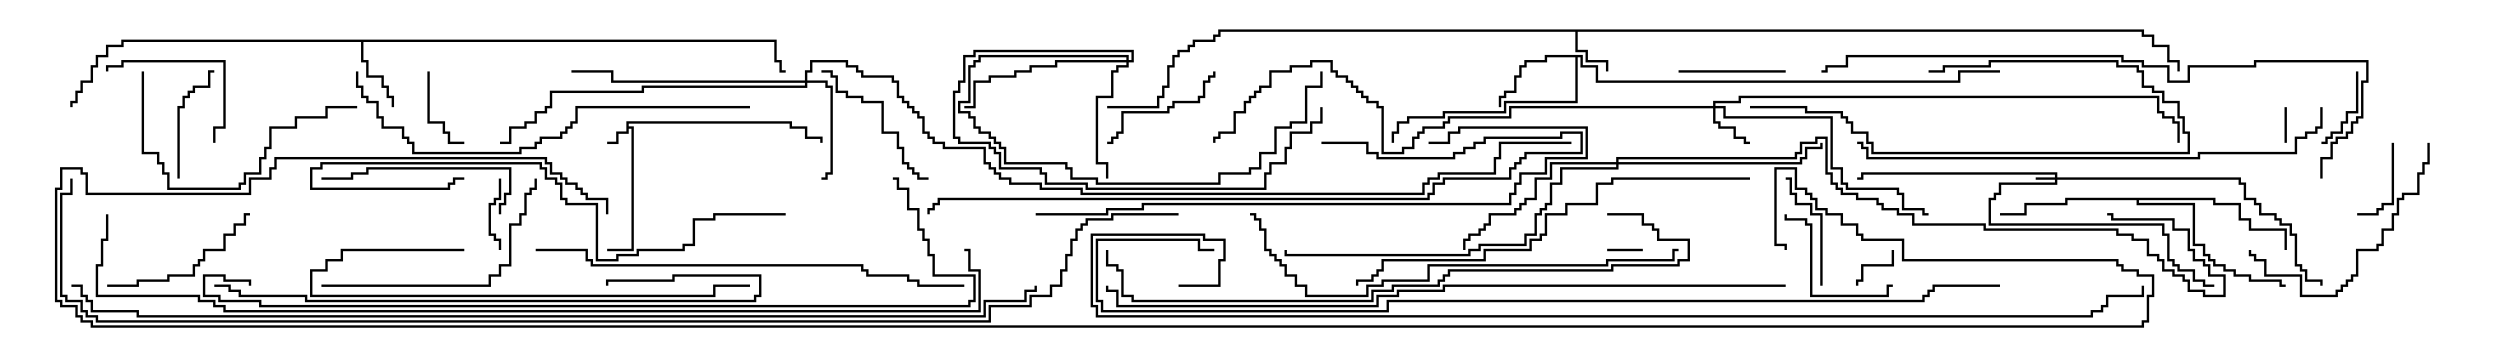 <svg version="1.1" width="105" height="15" xmlns="http://www.w3.org/2000/svg"><path d="M26.307,5.093L33.264,5.093L33.264,5.307L33.907,5.307L33.907,5.736L34.55,5.736L34.55,6L34.45,6L34.45,5.836L33.807,5.836L33.807,5.407L33.164,5.407L33.164,5.193L26.407,5.193L26.407,5.307L26.621,5.307L26.621,10.55L25.5,10.55L25.5,10.45L26.521,10.45L26.521,5.407L26.407,5.407L26.407,5.621L25.979,5.621L25.979,6.05L25.5,6.05L25.5,5.95L25.879,5.95L25.879,5.521L26.307,5.521z" stroke="none"/><path d="M90.05,1.236L90.05,1.45L90.479,1.45L90.479,1.879L91.121,1.879L91.121,2.521L91.55,2.521L91.55,3L91.45,3L91.45,2.621L91.021,2.621L91.021,1.979L90.379,1.979L90.379,1.55L89.95,1.55L89.95,1.336L66.264,1.336L66.264,2.093L66.693,2.093L66.693,2.521L67.55,2.521L67.55,3L67.45,3L67.45,2.621L66.593,2.621L66.593,2.193L66.164,2.193L66.164,1.336L51.264,1.336L51.264,1.55L51.05,1.55L51.05,1.764L50.193,1.764L50.193,1.979L49.979,1.979L49.979,2.193L49.55,2.193L49.55,2.407L49.336,2.407L49.336,2.836L49.121,2.836L49.121,3.693L48.907,3.693L48.907,4.121L48.693,4.121L48.693,4.55L46.5,4.55L46.5,4.45L48.593,4.45L48.593,4.021L48.807,4.021L48.807,3.593L49.021,3.593L49.021,2.736L49.236,2.736L49.236,2.307L49.45,2.307L49.45,2.093L49.879,2.093L49.879,1.879L50.093,1.879L50.093,1.664L50.95,1.664L50.95,1.45L51.164,1.45L51.164,1.236z" stroke="none"/><path d="M32.621,1.664L32.621,2.521L32.836,2.521L32.836,2.95L33,2.95L33,3.05L32.736,3.05L32.736,2.621L32.521,2.621L32.521,1.764L15.264,1.764L15.264,2.521L15.479,2.521L15.479,3.164L16.121,3.164L16.121,3.593L16.336,3.593L16.336,4.021L16.55,4.021L16.55,4.5L16.45,4.5L16.45,4.121L16.236,4.121L16.236,3.693L16.021,3.693L16.021,3.264L15.379,3.264L15.379,2.621L15.164,2.621L15.164,1.764L5.193,1.764L5.193,1.979L4.55,1.979L4.55,2.407L4.121,2.407L4.121,2.836L3.907,2.836L3.907,3.479L3.479,3.479L3.479,3.907L3.264,3.907L3.264,4.336L3.05,4.336L3.05,4.5L2.95,4.5L2.95,4.236L3.164,4.236L3.164,3.807L3.379,3.807L3.379,3.379L3.807,3.379L3.807,2.736L4.021,2.736L4.021,2.307L4.45,2.307L4.45,1.879L5.093,1.879L5.093,1.664z" stroke="none"/><path d="M66.479,2.307L66.479,2.736L67.121,2.736L67.121,3.379L82.236,3.379L82.236,2.95L84,2.95L84,3.05L82.336,3.05L82.336,3.479L67.021,3.479L67.021,2.836L66.379,2.836L66.379,2.407L66.264,2.407L66.264,4.336L63.264,4.336L63.264,4.764L60.693,4.764L60.693,4.979L59.193,4.979L59.193,5.193L58.764,5.193L58.764,5.621L58.55,5.621L58.55,6L58.45,6L58.45,5.521L58.664,5.521L58.664,5.093L59.093,5.093L59.093,4.879L60.593,4.879L60.593,4.664L63.164,4.664L63.164,4.236L66.164,4.236L66.164,2.407L64.979,2.407L64.979,2.621L64.121,2.621L64.121,2.836L63.907,2.836L63.907,3.264L63.693,3.264L63.693,3.907L63.264,3.907L63.264,4.121L63.05,4.121L63.05,4.5L62.95,4.5L62.95,4.021L63.164,4.021L63.164,3.807L63.593,3.807L63.593,3.164L63.807,3.164L63.807,2.736L64.021,2.736L64.021,2.521L64.879,2.521L64.879,2.307z" stroke="none"/><path d="M93.05,8.307L93.05,8.521L94.121,8.521L94.121,9.164L94.55,9.164L94.55,9.593L96.05,9.593L96.05,10.5L95.95,10.5L95.95,9.693L94.45,9.693L94.45,9.264L94.021,9.264L94.021,8.621L92.95,8.621L92.95,8.407L89.836,8.407L89.836,8.521L92.193,8.521L92.193,10.236L92.621,10.236L92.621,10.664L92.836,10.664L92.836,10.879L93.05,10.879L93.05,11.093L93.479,11.093L93.479,11.307L93.907,11.307L93.907,11.521L94.55,11.521L94.55,11.736L95.836,11.736L95.836,11.95L96,11.95L96,12.05L95.736,12.05L95.736,11.836L94.45,11.836L94.45,11.621L93.807,11.621L93.807,11.407L93.379,11.407L93.379,11.193L92.95,11.193L92.95,10.979L92.736,10.979L92.736,10.764L92.521,10.764L92.521,10.336L92.093,10.336L92.093,8.621L89.736,8.621L89.736,8.407L86.836,8.407L86.836,8.621L85.121,8.621L85.121,9.05L84,9.05L84,8.95L85.021,8.95L85.021,8.521L86.736,8.521L86.736,8.307z" stroke="none"/><path d="M86.307,7.45L86.307,7.336L78.264,7.336L78.264,7.55L78,7.55L78,7.45L78.164,7.45L78.164,7.236L86.407,7.236L86.407,7.45L94.121,7.45L94.121,7.664L94.336,7.664L94.336,8.307L94.764,8.307L94.764,8.521L94.979,8.521L94.979,8.95L95.621,8.95L95.621,9.164L95.836,9.164L95.836,9.379L96.264,9.379L96.264,9.807L96.479,9.807L96.479,11.093L96.693,11.093L96.693,11.307L96.907,11.307L96.907,11.736L97.55,11.736L97.55,12L97.45,12L97.45,11.836L96.807,11.836L96.807,11.407L96.593,11.407L96.593,11.193L96.379,11.193L96.379,9.907L96.164,9.907L96.164,9.479L95.736,9.479L95.736,9.264L95.521,9.264L95.521,9.05L94.879,9.05L94.879,8.621L94.664,8.621L94.664,8.407L94.236,8.407L94.236,7.764L94.021,7.764L94.021,7.55L86.407,7.55L86.407,7.764L84.05,7.764L84.05,8.193L83.836,8.193L83.836,8.407L83.621,8.407L83.621,9.379L90.907,9.379L90.907,9.807L91.121,9.807L91.121,10.879L91.336,10.879L91.336,11.093L91.55,11.093L91.55,11.307L92.193,11.307L92.193,11.736L92.621,11.736L92.621,11.95L93,11.95L93,12.05L92.521,12.05L92.521,11.836L92.093,11.836L92.093,11.407L91.45,11.407L91.45,11.193L91.236,11.193L91.236,10.979L91.021,10.979L91.021,9.907L90.807,9.907L90.807,9.479L83.521,9.479L83.521,8.307L83.736,8.307L83.736,8.093L83.95,8.093L83.95,7.664L86.307,7.664L86.307,7.55L85.5,7.55L85.5,7.45z" stroke="none"/><path d="M71.95,4.45L71.95,4.236L73.021,4.236L73.021,4.021L90.693,4.021L90.693,4.664L90.907,4.664L90.907,4.879L91.336,4.879L91.336,5.093L91.55,5.093L91.55,6L91.45,6L91.45,5.193L91.236,5.193L91.236,4.979L90.807,4.979L90.807,4.764L90.593,4.764L90.593,4.121L73.121,4.121L73.121,4.336L72.05,4.336L72.05,4.45L72.479,4.45L72.479,4.879L76.979,4.879L76.979,7.021L77.407,7.021L77.407,7.664L77.621,7.664L77.621,7.879L79.764,7.879L79.764,8.093L79.979,8.093L79.979,8.736L80.836,8.736L80.836,8.95L81,8.95L81,9.05L80.736,9.05L80.736,8.836L79.879,8.836L79.879,8.193L79.664,8.193L79.664,7.979L77.521,7.979L77.521,7.764L77.307,7.764L77.307,7.121L76.879,7.121L76.879,4.979L72.379,4.979L72.379,4.55L72.05,4.55L72.05,5.093L72.264,5.093L72.264,5.307L72.907,5.307L72.907,5.736L73.336,5.736L73.336,5.95L73.5,5.95L73.5,6.05L73.236,6.05L73.236,5.836L72.807,5.836L72.807,5.407L72.164,5.407L72.164,5.193L71.95,5.193L71.95,4.55L63.479,4.55L63.479,4.979L60.907,4.979L60.907,5.193L60.693,5.193L60.693,5.407L59.836,5.407L59.836,5.621L59.621,5.621L59.621,5.836L59.407,5.836L59.407,6.264L58.979,6.264L58.979,6.479L58.021,6.479L58.021,4.55L57.807,4.55L57.807,4.336L57.379,4.336L57.379,4.121L57.164,4.121L57.164,3.907L56.95,3.907L56.95,3.693L56.736,3.693L56.736,3.479L56.521,3.479L56.521,3.264L56.093,3.264L56.093,3.05L55.879,3.05L55.879,2.621L55.121,2.621L55.121,2.836L54.264,2.836L54.264,3.05L53.407,3.05L53.407,3.693L52.979,3.693L52.979,3.907L52.764,3.907L52.764,4.121L52.55,4.121L52.55,4.336L52.336,4.336L52.336,4.764L51.907,4.764L51.907,5.621L51.264,5.621L51.264,5.836L51.05,5.836L51.05,6L50.95,6L50.95,5.736L51.164,5.736L51.164,5.521L51.807,5.521L51.807,4.664L52.236,4.664L52.236,4.236L52.45,4.236L52.45,4.021L52.664,4.021L52.664,3.807L52.879,3.807L52.879,3.593L53.307,3.593L53.307,2.95L54.164,2.95L54.164,2.736L55.021,2.736L55.021,2.521L55.979,2.521L55.979,2.95L56.193,2.95L56.193,3.164L56.621,3.164L56.621,3.379L56.836,3.379L56.836,3.593L57.05,3.593L57.05,3.807L57.264,3.807L57.264,4.021L57.479,4.021L57.479,4.236L57.907,4.236L57.907,4.45L58.121,4.45L58.121,6.379L58.879,6.379L58.879,6.164L59.307,6.164L59.307,5.736L59.521,5.736L59.521,5.521L59.736,5.521L59.736,5.307L60.593,5.307L60.593,5.093L60.807,5.093L60.807,4.879L63.379,4.879L63.379,4.45z" stroke="none"/><path d="M33.807,3.379L33.807,2.95L34.021,2.95L34.021,2.521L35.621,2.521L35.621,2.736L36.05,2.736L36.05,2.95L36.264,2.95L36.264,3.164L37.55,3.164L37.55,3.379L37.764,3.379L37.764,4.021L37.979,4.021L37.979,4.236L38.193,4.236L38.193,4.45L38.407,4.45L38.407,4.664L38.621,4.664L38.621,4.879L38.836,4.879L38.836,5.521L39.05,5.521L39.05,5.736L39.264,5.736L39.264,5.95L39.693,5.95L39.693,6.164L41.407,6.164L41.407,6.807L41.621,6.807L41.621,7.021L41.836,7.021L41.836,7.236L42.05,7.236L42.05,7.45L42.479,7.45L42.479,7.664L43.764,7.664L43.764,7.879L45.479,7.879L45.479,8.093L59.736,8.093L59.736,7.664L59.95,7.664L59.95,7.45L60.379,7.45L60.379,7.236L62.736,7.236L62.736,6.593L62.95,6.593L62.95,5.95L66,5.95L66,6.05L63.05,6.05L63.05,6.693L62.836,6.693L62.836,7.336L60.479,7.336L60.479,7.55L60.05,7.55L60.05,7.764L59.836,7.764L59.836,8.193L45.379,8.193L45.379,7.979L43.664,7.979L43.664,7.764L42.379,7.764L42.379,7.55L41.95,7.55L41.95,7.336L41.736,7.336L41.736,7.121L41.521,7.121L41.521,6.907L41.307,6.907L41.307,6.264L39.593,6.264L39.593,6.05L39.164,6.05L39.164,5.836L38.95,5.836L38.95,5.621L38.736,5.621L38.736,4.979L38.521,4.979L38.521,4.764L38.307,4.764L38.307,4.55L38.093,4.55L38.093,4.336L37.879,4.336L37.879,4.121L37.664,4.121L37.664,3.479L37.45,3.479L37.45,3.264L36.164,3.264L36.164,3.05L35.95,3.05L35.95,2.836L35.521,2.836L35.521,2.621L34.121,2.621L34.121,3.05L33.907,3.05L33.907,3.379L34.764,3.379L34.764,3.593L34.979,3.593L34.979,7.336L34.764,7.336L34.764,7.55L34.5,7.55L34.5,7.45L34.664,7.45L34.664,7.236L34.879,7.236L34.879,3.693L34.664,3.693L34.664,3.479L33.907,3.479L33.907,3.693L27.05,3.693L27.05,3.907L23.193,3.907L23.193,4.55L22.979,4.55L22.979,4.764L22.55,4.764L22.55,5.193L22.121,5.193L22.121,5.407L21.479,5.407L21.479,6.05L21,6.05L21,5.95L21.379,5.95L21.379,5.307L22.021,5.307L22.021,5.093L22.45,5.093L22.45,4.664L22.879,4.664L22.879,4.45L23.093,4.45L23.093,3.807L26.95,3.807L26.95,3.593L33.807,3.593L33.807,3.479L25.664,3.479L25.664,3.05L24,3.05L24,2.95L25.764,2.95L25.764,3.379z" stroke="none"/><path d="M47.307,2.521L47.307,2.407L41.193,2.407L41.193,2.621L40.979,2.621L40.979,2.836L40.764,2.836L40.764,4.336L40.336,4.336L40.336,4.664L40.764,4.664L40.764,4.879L40.979,4.879L40.979,5.307L41.193,5.307L41.193,5.521L41.621,5.521L41.621,5.736L41.836,5.736L41.836,5.95L42.05,5.95L42.05,6.164L42.264,6.164L42.264,6.807L44.836,6.807L44.836,7.021L45.05,7.021L45.05,7.45L46.121,7.45L46.121,7.664L51.164,7.664L51.164,7.236L52.45,7.236L52.45,7.021L52.879,7.021L52.879,6.379L53.521,6.379L53.521,5.307L54.164,5.307L54.164,5.093L54.807,5.093L54.807,3.593L55.45,3.593L55.45,3L55.55,3L55.55,3.693L54.907,3.693L54.907,5.193L54.264,5.193L54.264,5.407L53.621,5.407L53.621,6.479L52.979,6.479L52.979,7.121L52.55,7.121L52.55,7.336L51.264,7.336L51.264,7.764L46.021,7.764L46.021,7.55L44.95,7.55L44.95,7.121L44.736,7.121L44.736,6.907L42.164,6.907L42.164,6.264L41.95,6.264L41.95,6.05L41.736,6.05L41.736,5.836L41.521,5.836L41.521,5.621L41.093,5.621L41.093,5.407L40.879,5.407L40.879,4.979L40.664,4.979L40.664,4.764L40.236,4.764L40.236,4.236L40.664,4.236L40.664,2.736L40.879,2.736L40.879,2.521L41.093,2.521L41.093,2.307L47.407,2.307L47.407,2.521L47.521,2.521L47.521,2.193L40.979,2.193L40.979,2.407L40.55,2.407L40.55,3.479L40.336,3.479L40.336,3.907L40.121,3.907L40.121,5.736L40.336,5.736L40.336,5.95L41.621,5.95L41.621,6.164L41.836,6.164L41.836,6.379L42.05,6.379L42.05,7.021L43.764,7.021L43.764,7.236L43.979,7.236L43.979,7.664L45.693,7.664L45.693,7.879L53.093,7.879L53.093,7.236L53.307,7.236L53.307,6.807L53.95,6.807L53.95,6.164L54.164,6.164L54.164,5.521L55.021,5.521L55.021,5.093L55.45,5.093L55.45,4.5L55.55,4.5L55.55,5.193L55.121,5.193L55.121,5.621L54.264,5.621L54.264,6.264L54.05,6.264L54.05,6.907L53.407,6.907L53.407,7.336L53.193,7.336L53.193,7.979L45.593,7.979L45.593,7.764L43.879,7.764L43.879,7.336L43.664,7.336L43.664,7.121L41.95,7.121L41.95,6.479L41.736,6.479L41.736,6.264L41.521,6.264L41.521,6.05L40.236,6.05L40.236,5.836L40.021,5.836L40.021,3.807L40.236,3.807L40.236,3.379L40.45,3.379L40.45,2.307L40.879,2.307L40.879,2.093L47.621,2.093L47.621,2.621L47.407,2.621L47.407,2.836L46.979,2.836L46.979,3.05L46.764,3.05L46.764,4.121L46.121,4.121L46.121,6.807L46.55,6.807L46.55,7.5L46.45,7.5L46.45,6.907L46.021,6.907L46.021,4.021L46.664,4.021L46.664,2.95L46.879,2.95L46.879,2.736L47.307,2.736L47.307,2.621L44.407,2.621L44.407,2.836L43.336,2.836L43.336,3.05L42.693,3.05L42.693,3.264L41.621,3.264L41.621,3.479L40.979,3.479L40.979,4.55L40.5,4.55L40.5,4.45L40.879,4.45L40.879,3.379L41.521,3.379L41.521,3.164L42.593,3.164L42.593,2.95L43.236,2.95L43.236,2.736L44.307,2.736L44.307,2.521z" stroke="none"/><path d="M67.879,6.807L67.879,6.593L75.379,6.593L75.379,6.379L75.593,6.379L75.593,5.95L76.236,5.95L76.236,5.736L76.764,5.736L76.764,7.236L76.979,7.236L76.979,7.664L77.193,7.664L77.193,7.879L77.407,7.879L77.407,8.093L78.05,8.093L78.05,8.307L78.907,8.307L78.907,8.521L79.121,8.521L79.121,8.736L79.764,8.736L79.764,8.95L80.407,8.95L80.407,9.379L83.407,9.379L83.407,9.593L88.979,9.593L88.979,9.807L89.621,9.807L89.621,10.021L90.264,10.021L90.264,10.664L90.693,10.664L90.693,10.879L90.907,10.879L90.907,11.307L91.336,11.307L91.336,11.521L91.764,11.521L91.764,11.736L91.979,11.736L91.979,12.164L92.621,12.164L92.621,12.379L93.379,12.379L93.379,11.621L92.736,11.621L92.736,11.193L92.521,11.193L92.521,10.979L92.093,10.979L92.093,10.55L91.879,10.55L91.879,9.693L91.236,9.693L91.236,9.264L88.664,9.264L88.664,9.05L88.5,9.05L88.5,8.95L88.764,8.95L88.764,9.164L91.336,9.164L91.336,9.593L91.979,9.593L91.979,10.45L92.193,10.45L92.193,10.879L92.621,10.879L92.621,11.093L92.836,11.093L92.836,11.521L93.479,11.521L93.479,12.479L92.521,12.479L92.521,12.264L91.879,12.264L91.879,11.836L91.664,11.836L91.664,11.621L91.236,11.621L91.236,11.407L90.807,11.407L90.807,10.979L90.593,10.979L90.593,10.764L90.164,10.764L90.164,10.121L89.521,10.121L89.521,9.907L88.879,9.907L88.879,9.693L83.307,9.693L83.307,9.479L80.307,9.479L80.307,9.05L79.664,9.05L79.664,8.836L79.021,8.836L79.021,8.621L78.807,8.621L78.807,8.407L77.95,8.407L77.95,8.193L77.307,8.193L77.307,7.979L77.093,7.979L77.093,7.764L76.879,7.764L76.879,7.336L76.664,7.336L76.664,5.836L76.336,5.836L76.336,6.05L75.693,6.05L75.693,6.479L75.479,6.479L75.479,6.693L67.979,6.693L67.979,6.807L75.593,6.807L75.593,6.593L75.807,6.593L75.807,6.164L76.45,6.164L76.45,6L76.55,6L76.55,6.264L75.907,6.264L75.907,6.693L75.693,6.693L75.693,6.907L67.979,6.907L67.979,7.121L65.621,7.121L65.621,7.764L65.193,7.764L65.193,8.621L64.979,8.621L64.979,8.836L64.764,8.836L64.764,9.05L64.55,9.05L64.55,9.907L64.121,9.907L64.121,10.336L62.193,10.336L62.193,10.55L61.764,10.55L61.764,10.764L53.95,10.764L53.95,10.5L54.05,10.5L54.05,10.664L61.664,10.664L61.664,10.45L62.093,10.45L62.093,10.236L64.021,10.236L64.021,9.807L64.45,9.807L64.45,8.95L64.664,8.95L64.664,8.736L64.879,8.736L64.879,8.521L65.093,8.521L65.093,7.664L65.521,7.664L65.521,7.021L67.879,7.021L67.879,6.907L65.193,6.907L65.193,7.55L64.55,7.55L64.55,8.407L64.121,8.407L64.121,8.621L63.907,8.621L63.907,8.836L63.693,8.836L63.693,9.05L62.621,9.05L62.621,9.479L62.407,9.479L62.407,9.693L62.193,9.693L62.193,9.907L61.764,9.907L61.764,10.121L61.55,10.121L61.55,10.5L61.45,10.5L61.45,10.021L61.664,10.021L61.664,9.807L62.093,9.807L62.093,9.593L62.307,9.593L62.307,9.379L62.521,9.379L62.521,8.95L63.593,8.95L63.593,8.736L63.807,8.736L63.807,8.521L64.021,8.521L64.021,8.307L64.45,8.307L64.45,7.45L65.093,7.45L65.093,6.807z" stroke="none"/><path d="M96.05,6L95.95,6L95.95,4.5L96.05,4.5z" stroke="none"/><path d="M67.5,10.55L67.5,10.45L69,10.45L69,10.55z" stroke="none"/><path d="M79.45,10.5L79.55,10.5L79.55,11.193L78.264,11.193L78.264,11.836L78.05,11.836L78.05,12L77.95,12L77.95,11.736L78.164,11.736L78.164,11.093L79.45,11.093z" stroke="none"/><path d="M20.95,7.5L21.05,7.5L21.05,8.407L20.836,8.407L20.836,8.621L20.621,8.621L20.621,9.807L20.836,9.807L20.836,10.021L21.05,10.021L21.05,10.5L20.95,10.5L20.95,10.121L20.736,10.121L20.736,9.907L20.521,9.907L20.521,8.521L20.736,8.521L20.736,8.307L20.95,8.307z" stroke="none"/><path d="M17.95,3L18.05,3L18.05,5.093L18.693,5.093L18.693,5.521L18.907,5.521L18.907,5.95L19.5,5.95L19.5,6.05L18.807,6.05L18.807,5.621L18.593,5.621L18.593,5.193L17.95,5.193z" stroke="none"/><path d="M100.45,6L100.55,6L100.55,8.621L100.121,8.621L100.121,8.836L99.907,8.836L99.907,9.05L99,9.05L99,8.95L99.807,8.95L99.807,8.736L100.021,8.736L100.021,8.521L100.45,8.521z" stroke="none"/><path d="M98.95,3L99.05,3L99.05,4.764L98.621,4.764L98.621,5.193L98.407,5.193L98.407,5.621L97.979,5.621L97.979,5.836L97.764,5.836L97.764,6.05L97.5,6.05L97.5,5.95L97.664,5.95L97.664,5.736L97.879,5.736L97.879,5.521L98.307,5.521L98.307,5.093L98.521,5.093L98.521,4.664L98.95,4.664z" stroke="none"/><path d="M75,2.95L75,3.05L70.5,3.05L70.5,2.95z" stroke="none"/><path d="M7.55,7.5L7.45,7.5L7.45,4.45L7.664,4.45L7.664,4.021L7.879,4.021L7.879,3.807L8.093,3.807L8.093,3.593L8.736,3.593L8.736,2.95L9,2.95L9,3.05L8.836,3.05L8.836,3.693L8.193,3.693L8.193,3.907L7.979,3.907L7.979,4.121L7.764,4.121L7.764,4.55L7.55,4.55z" stroke="none"/><path d="M76.55,12L76.45,12L76.45,9.05L76.021,9.05L76.021,8.621L75.379,8.621L75.379,8.193L75.164,8.193L75.164,7.55L75,7.55L75,7.45L75.264,7.45L75.264,8.093L75.479,8.093L75.479,8.521L76.121,8.521L76.121,8.95L76.55,8.95z" stroke="none"/><path d="M50.95,3L51.05,3L51.05,3.264L50.836,3.264L50.836,3.479L50.621,3.479L50.621,4.121L50.407,4.121L50.407,4.336L49.336,4.336L49.336,4.55L49.121,4.55L49.121,4.764L47.193,4.764L47.193,5.621L46.979,5.621L46.979,5.836L46.764,5.836L46.764,6.05L46.5,6.05L46.5,5.95L46.664,5.95L46.664,5.736L46.879,5.736L46.879,5.521L47.093,5.521L47.093,4.664L49.021,4.664L49.021,4.45L49.236,4.45L49.236,4.236L50.307,4.236L50.307,4.021L50.521,4.021L50.521,3.379L50.736,3.379L50.736,3.164L50.95,3.164z" stroke="none"/><path d="M4.55,3L4.45,3L4.45,2.736L5.093,2.736L5.093,2.521L9.479,2.521L9.479,5.407L9.05,5.407L9.05,6L8.95,6L8.95,5.307L9.379,5.307L9.379,2.621L5.193,2.621L5.193,2.836L4.55,2.836z" stroke="none"/><path d="M79.5,11.95L79.5,12.05L79.336,12.05L79.336,12.479L76.021,12.479L76.021,9.479L75.807,9.479L75.807,9.264L74.95,9.264L74.95,9L75.05,9L75.05,9.164L75.907,9.164L75.907,9.379L76.121,9.379L76.121,12.379L79.236,12.379L79.236,11.95z" stroke="none"/><path d="M34.5,3.05L34.5,2.95L34.979,2.95L34.979,3.164L35.193,3.164L35.193,3.807L35.621,3.807L35.621,4.021L36.264,4.021L36.264,4.236L37.121,4.236L37.121,5.521L37.764,5.521L37.764,6.164L37.979,6.164L37.979,6.807L38.193,6.807L38.193,7.021L38.407,7.021L38.407,7.236L38.621,7.236L38.621,7.45L39,7.45L39,7.55L38.521,7.55L38.521,7.336L38.307,7.336L38.307,7.121L38.093,7.121L38.093,6.907L37.879,6.907L37.879,6.264L37.664,6.264L37.664,5.621L37.021,5.621L37.021,4.336L36.164,4.336L36.164,4.121L35.521,4.121L35.521,3.907L35.093,3.907L35.093,3.264L34.879,3.264L34.879,3.05z" stroke="none"/><path d="M4.5,12.05L4.5,11.95L5.736,11.95L5.736,11.736L7.021,11.736L7.021,11.521L8.093,11.521L8.093,11.093L8.307,11.093L8.307,10.879L8.521,10.879L8.521,10.45L9.379,10.45L9.379,9.807L9.807,9.807L9.807,9.379L10.236,9.379L10.236,8.95L10.5,8.95L10.5,9.05L10.336,9.05L10.336,9.479L9.907,9.479L9.907,9.907L9.479,9.907L9.479,10.55L8.621,10.55L8.621,10.979L8.407,10.979L8.407,11.193L8.193,11.193L8.193,11.621L7.121,11.621L7.121,11.836L5.836,11.836L5.836,12.05z" stroke="none"/><path d="M81,3.05L81,2.95L81.593,2.95L81.593,2.736L83.521,2.736L83.521,2.521L88.979,2.521L88.979,2.736L89.836,2.736L89.836,2.95L90.05,2.95L90.05,3.593L90.479,3.593L90.479,3.807L90.907,3.807L90.907,4.236L91.55,4.236L91.55,4.879L91.764,4.879L91.764,5.521L91.979,5.521L91.979,6.479L78.593,6.479L78.593,6.05L78.379,6.05L78.379,5.621L77.736,5.621L77.736,5.193L77.521,5.193L77.521,4.979L77.307,4.979L77.307,4.764L75.807,4.764L75.807,4.55L73.5,4.55L73.5,4.45L75.907,4.45L75.907,4.664L77.407,4.664L77.407,4.879L77.621,4.879L77.621,5.093L77.836,5.093L77.836,5.521L78.479,5.521L78.479,5.95L78.693,5.95L78.693,6.379L91.879,6.379L91.879,5.621L91.664,5.621L91.664,4.979L91.45,4.979L91.45,4.336L90.807,4.336L90.807,3.907L90.379,3.907L90.379,3.693L89.95,3.693L89.95,3.05L89.736,3.05L89.736,2.836L88.879,2.836L88.879,2.621L83.621,2.621L83.621,2.836L81.693,2.836L81.693,3.05z" stroke="none"/><path d="M21.05,9L20.95,9L20.95,8.521L21.164,8.521L21.164,8.093L21.379,8.093L21.379,7.121L15.479,7.121L15.479,7.336L14.836,7.336L14.836,7.55L13.5,7.55L13.5,7.45L14.736,7.45L14.736,7.236L15.379,7.236L15.379,7.021L21.479,7.021L21.479,8.193L21.264,8.193L21.264,8.621L21.05,8.621z" stroke="none"/><path d="M101.95,6L102.05,6L102.05,6.907L101.836,6.907L101.836,7.336L101.621,7.336L101.621,8.193L100.979,8.193L100.979,8.407L100.764,8.407L100.764,9.05L100.55,9.05L100.55,9.693L100.121,9.693L100.121,10.336L99.907,10.336L99.907,10.55L99.05,10.55L99.05,11.621L98.836,11.621L98.836,11.836L98.621,11.836L98.621,12.05L98.407,12.05L98.407,12.264L98.193,12.264L98.193,12.479L96.593,12.479L96.593,11.621L95.093,11.621L95.093,10.979L94.664,10.979L94.664,10.764L94.45,10.764L94.45,10.5L94.55,10.5L94.55,10.664L94.764,10.664L94.764,10.879L95.193,10.879L95.193,11.521L96.693,11.521L96.693,12.379L98.093,12.379L98.093,12.164L98.307,12.164L98.307,11.95L98.521,11.95L98.521,11.736L98.736,11.736L98.736,11.521L98.95,11.521L98.95,10.45L99.807,10.45L99.807,10.236L100.021,10.236L100.021,9.593L100.45,9.593L100.45,8.95L100.664,8.95L100.664,8.307L100.879,8.307L100.879,8.093L101.521,8.093L101.521,7.236L101.736,7.236L101.736,6.807L101.95,6.807z" stroke="none"/><path d="M5.95,3L6.05,3L6.05,6.379L6.693,6.379L6.693,6.807L6.907,6.807L6.907,7.236L7.121,7.236L7.121,7.879L10.021,7.879L10.021,7.664L10.236,7.664L10.236,7.236L10.879,7.236L10.879,6.593L11.093,6.593L11.093,6.164L11.307,6.164L11.307,5.307L12.379,5.307L12.379,4.879L13.664,4.879L13.664,4.45L15,4.45L15,4.55L13.764,4.55L13.764,4.979L12.479,4.979L12.479,5.407L11.407,5.407L11.407,6.264L11.193,6.264L11.193,6.693L10.979,6.693L10.979,7.336L10.336,7.336L10.336,7.764L10.121,7.764L10.121,7.979L7.021,7.979L7.021,7.336L6.807,7.336L6.807,6.907L6.593,6.907L6.593,6.479L5.95,6.479z" stroke="none"/><path d="M13.5,12.05L13.5,11.95L20.521,11.95L20.521,11.521L20.95,11.521L20.95,11.093L21.379,11.093L21.379,9.379L21.807,9.379L21.807,8.95L22.021,8.95L22.021,8.093L22.236,8.093L22.236,7.879L22.45,7.879L22.45,7.5L22.55,7.5L22.55,7.979L22.336,7.979L22.336,8.193L22.121,8.193L22.121,9.05L21.907,9.05L21.907,9.479L21.479,9.479L21.479,11.193L21.05,11.193L21.05,11.621L20.621,11.621L20.621,12.05z" stroke="none"/><path d="M19.5,10.45L19.5,10.55L14.407,10.55L14.407,10.979L13.764,10.979L13.764,11.407L13.121,11.407L13.121,12.379L29.95,12.379L29.95,11.95L31.5,11.95L31.5,12.05L30.05,12.05L30.05,12.479L13.021,12.479L13.021,11.307L13.664,11.307L13.664,10.879L14.307,10.879L14.307,10.45z" stroke="none"/><path d="M33,8.95L33,9.05L30.05,9.05L30.05,9.264L29.193,9.264L29.193,10.336L28.764,10.336L28.764,10.55L26.836,10.55L26.836,10.764L25.979,10.764L25.979,10.979L25.021,10.979L25.021,8.621L23.736,8.621L23.736,8.407L23.521,8.407L23.521,7.764L23.307,7.764L23.307,7.55L22.879,7.55L22.879,7.121L22.664,7.121L22.664,6.907L13.55,6.907L13.55,7.121L13.121,7.121L13.121,7.879L18.807,7.879L18.807,7.664L19.021,7.664L19.021,7.45L19.5,7.45L19.5,7.55L19.121,7.55L19.121,7.764L18.907,7.764L18.907,7.979L13.021,7.979L13.021,7.021L13.45,7.021L13.45,6.807L22.764,6.807L22.764,7.021L22.979,7.021L22.979,7.45L23.407,7.45L23.407,7.664L23.621,7.664L23.621,8.307L23.836,8.307L23.836,8.521L25.121,8.521L25.121,10.879L25.879,10.879L25.879,10.664L26.736,10.664L26.736,10.45L28.664,10.45L28.664,10.236L29.093,10.236L29.093,9.164L29.95,9.164L29.95,8.95z" stroke="none"/><path d="M9,12.05L9,11.95L9.693,11.95L9.693,12.164L10.121,12.164L10.121,12.379L12.907,12.379L12.907,12.593L31.664,12.593L31.664,12.379L31.879,12.379L31.879,11.621L28.336,11.621L28.336,11.836L25.55,11.836L25.55,12L25.45,12L25.45,11.736L28.236,11.736L28.236,11.521L31.979,11.521L31.979,12.479L31.764,12.479L31.764,12.693L12.807,12.693L12.807,12.479L10.021,12.479L10.021,12.264L9.593,12.264L9.593,12.05z" stroke="none"/><path d="M31.5,4.45L31.5,4.55L24.264,4.55L24.264,5.193L24.05,5.193L24.05,5.407L23.836,5.407L23.836,5.621L23.621,5.621L23.621,5.836L22.764,5.836L22.764,6.05L22.55,6.05L22.55,6.264L21.907,6.264L21.907,6.479L17.307,6.479L17.307,6.05L17.093,6.05L17.093,5.836L16.879,5.836L16.879,5.407L16.021,5.407L16.021,4.979L15.807,4.979L15.807,4.336L15.379,4.336L15.379,4.121L15.164,4.121L15.164,3.693L14.95,3.693L14.95,3L15.05,3L15.05,3.593L15.264,3.593L15.264,4.021L15.479,4.021L15.479,4.236L15.907,4.236L15.907,4.879L16.121,4.879L16.121,5.307L16.979,5.307L16.979,5.736L17.193,5.736L17.193,5.95L17.407,5.95L17.407,6.379L21.807,6.379L21.807,6.164L22.45,6.164L22.45,5.95L22.664,5.95L22.664,5.736L23.521,5.736L23.521,5.521L23.736,5.521L23.736,5.307L23.95,5.307L23.95,5.093L24.164,5.093L24.164,4.45z" stroke="none"/><path d="M55.5,6.05L55.5,5.95L57.479,5.95L57.479,6.379L57.907,6.379L57.907,6.593L61.021,6.593L61.021,6.379L61.45,6.379L61.45,6.164L61.879,6.164L61.879,5.95L62.307,5.95L62.307,5.736L65.521,5.736L65.521,5.521L66.479,5.521L66.479,6.479L64.121,6.479L64.121,6.693L63.907,6.693L63.907,6.907L63.693,6.907L63.693,7.121L63.479,7.121L63.479,7.55L60.693,7.55L60.693,7.764L60.264,7.764L60.264,8.193L60.05,8.193L60.05,8.407L39.479,8.407L39.479,8.621L39.264,8.621L39.264,8.836L39.05,8.836L39.05,9L38.95,9L38.95,8.736L39.164,8.736L39.164,8.521L39.379,8.521L39.379,8.307L59.95,8.307L59.95,8.093L60.164,8.093L60.164,7.664L60.593,7.664L60.593,7.45L63.379,7.45L63.379,7.021L63.593,7.021L63.593,6.807L63.807,6.807L63.807,6.593L64.021,6.593L64.021,6.379L66.379,6.379L66.379,5.621L65.621,5.621L65.621,5.836L62.407,5.836L62.407,6.05L61.979,6.05L61.979,6.264L61.55,6.264L61.55,6.479L61.121,6.479L61.121,6.693L57.807,6.693L57.807,6.479L57.379,6.479L57.379,6.05z" stroke="none"/><path d="M43.5,9.05L43.5,8.95L46.45,8.95L46.45,8.736L47.95,8.736L47.95,8.521L63.379,8.521L63.379,8.093L63.593,8.093L63.593,7.664L63.807,7.664L63.807,7.236L64.879,7.236L64.879,6.593L66.593,6.593L66.593,5.407L61.336,5.407L61.336,5.621L60.907,5.621L60.907,6.05L60,6.05L60,5.95L60.807,5.95L60.807,5.521L61.236,5.521L61.236,5.307L66.693,5.307L66.693,6.693L64.979,6.693L64.979,7.336L63.907,7.336L63.907,7.764L63.693,7.764L63.693,8.193L63.479,8.193L63.479,8.621L48.05,8.621L48.05,8.836L46.55,8.836L46.55,9.05z" stroke="none"/><path d="M73.5,7.45L73.5,7.55L67.764,7.55L67.764,7.764L67.121,7.764L67.121,8.621L65.836,8.621L65.836,9.05L64.979,9.05L64.979,9.907L64.764,9.907L64.764,10.121L64.336,10.121L64.336,10.55L62.407,10.55L62.407,10.979L58.121,10.979L58.121,11.407L57.907,11.407L57.907,11.621L57.693,11.621L57.693,11.836L57.05,11.836L57.05,12L56.95,12L56.95,11.736L57.593,11.736L57.593,11.521L57.807,11.521L57.807,11.307L58.021,11.307L58.021,10.879L62.307,10.879L62.307,10.45L64.236,10.45L64.236,10.021L64.664,10.021L64.664,9.807L64.879,9.807L64.879,8.95L65.736,8.95L65.736,8.521L67.021,8.521L67.021,7.664L67.664,7.664L67.664,7.45z" stroke="none"/><path d="M22.5,10.55L22.5,10.45L24.693,10.45L24.693,10.879L24.907,10.879L24.907,11.093L36.264,11.093L36.264,11.307L36.479,11.307L36.479,11.521L38.193,11.521L38.193,11.736L38.621,11.736L38.621,11.95L40.5,11.95L40.5,12.05L38.521,12.05L38.521,11.836L38.093,11.836L38.093,11.621L36.379,11.621L36.379,11.407L36.164,11.407L36.164,11.193L24.807,11.193L24.807,10.979L24.593,10.979L24.593,10.55z" stroke="none"/><path d="M70.5,10.45L70.5,10.55L70.336,10.55L70.336,10.979L67.55,10.979L67.55,11.193L60.05,11.193L60.05,11.836L58.121,11.836L58.121,12.05L57.479,12.05L57.479,12.479L54.807,12.479L54.807,12.05L54.379,12.05L54.379,11.621L53.95,11.621L53.95,11.193L53.736,11.193L53.736,10.979L53.521,10.979L53.521,10.764L53.307,10.764L53.307,10.55L53.093,10.55L53.093,9.693L52.879,9.693L52.879,9.264L52.664,9.264L52.664,9.05L52.5,9.05L52.5,8.95L52.764,8.95L52.764,9.164L52.979,9.164L52.979,9.593L53.193,9.593L53.193,10.45L53.407,10.45L53.407,10.664L53.621,10.664L53.621,10.879L53.836,10.879L53.836,11.093L54.05,11.093L54.05,11.521L54.479,11.521L54.479,11.95L54.907,11.95L54.907,12.379L57.379,12.379L57.379,11.95L58.021,11.95L58.021,11.736L59.95,11.736L59.95,11.093L67.45,11.093L67.45,10.879L70.236,10.879L70.236,10.45z" stroke="none"/><path d="M97.45,4.5L97.55,4.5L97.55,5.407L97.336,5.407L97.336,5.621L96.907,5.621L96.907,5.836L96.479,5.836L96.479,6.479L92.407,6.479L92.407,6.693L78.379,6.693L78.379,6.264L78.164,6.264L78.164,6.05L78,6.05L78,5.95L78.264,5.95L78.264,6.164L78.479,6.164L78.479,6.593L92.307,6.593L92.307,6.379L96.379,6.379L96.379,5.736L96.807,5.736L96.807,5.521L97.236,5.521L97.236,5.307L97.45,5.307z" stroke="none"/><path d="M67.5,9.05L67.5,8.95L69.05,8.95L69.05,9.379L69.479,9.379L69.479,9.593L69.693,9.593L69.693,10.021L70.979,10.021L70.979,10.979L70.55,10.979L70.55,11.193L67.764,11.193L67.764,11.407L60.907,11.407L60.907,11.621L60.693,11.621L60.693,11.836L60.479,11.836L60.479,12.05L58.55,12.05L58.55,12.264L57.693,12.264L57.693,12.693L47.521,12.693L47.521,12.479L47.093,12.479L47.093,11.407L46.879,11.407L46.879,11.193L46.45,11.193L46.45,10.5L46.55,10.5L46.55,11.093L46.979,11.093L46.979,11.307L47.193,11.307L47.193,12.379L47.621,12.379L47.621,12.593L57.593,12.593L57.593,12.164L58.45,12.164L58.45,11.95L60.379,11.95L60.379,11.736L60.593,11.736L60.593,11.521L60.807,11.521L60.807,11.307L67.664,11.307L67.664,11.093L70.45,11.093L70.45,10.879L70.879,10.879L70.879,10.121L69.593,10.121L69.593,9.693L69.379,9.693L69.379,9.479L68.95,9.479L68.95,9.05z" stroke="none"/><path d="M97.55,7.5L97.45,7.5L97.45,6.593L97.879,6.593L97.879,5.95L98.093,5.95L98.093,5.736L98.521,5.736L98.521,5.521L98.736,5.521L98.736,5.093L98.95,5.093L98.95,4.879L99.164,4.879L99.164,3.379L99.379,3.379L99.379,2.621L94.764,2.621L94.764,2.836L91.979,2.836L91.979,3.479L91.021,3.479L91.021,2.836L89.95,2.836L89.95,2.621L89.093,2.621L89.093,2.407L77.621,2.407L77.621,2.836L76.764,2.836L76.764,3.05L76.5,3.05L76.5,2.95L76.664,2.95L76.664,2.736L77.521,2.736L77.521,2.307L89.193,2.307L89.193,2.521L90.05,2.521L90.05,2.736L91.121,2.736L91.121,3.379L91.879,3.379L91.879,2.736L94.664,2.736L94.664,2.521L99.479,2.521L99.479,3.479L99.264,3.479L99.264,4.979L99.05,4.979L99.05,5.193L98.836,5.193L98.836,5.621L98.621,5.621L98.621,5.836L98.193,5.836L98.193,6.05L97.979,6.05L97.979,6.693L97.55,6.693z" stroke="none"/><path d="M10.55,12L10.45,12L10.45,11.836L9.379,11.836L9.379,11.621L8.621,11.621L8.621,12.379L9.264,12.379L9.264,12.593L10.979,12.593L10.979,12.807L40.664,12.807L40.664,12.593L40.879,12.593L40.879,11.621L39.164,11.621L39.164,10.764L38.95,10.764L38.95,10.121L38.736,10.121L38.736,9.693L38.521,9.693L38.521,8.836L38.093,8.836L38.093,7.979L37.664,7.979L37.664,7.55L37.5,7.55L37.5,7.45L37.764,7.45L37.764,7.879L38.193,7.879L38.193,8.736L38.621,8.736L38.621,9.593L38.836,9.593L38.836,10.021L39.05,10.021L39.05,10.664L39.264,10.664L39.264,11.521L40.979,11.521L40.979,12.693L40.764,12.693L40.764,12.907L10.879,12.907L10.879,12.693L9.164,12.693L9.164,12.479L8.521,12.479L8.521,11.521L9.479,11.521L9.479,11.736L10.55,11.736z" stroke="none"/><path d="M75,11.95L75,12.05L60.693,12.05L60.693,12.264L58.764,12.264L58.764,12.479L57.907,12.479L57.907,12.907L46.879,12.907L46.879,12.264L46.45,12.264L46.45,12L46.55,12L46.55,12.164L46.979,12.164L46.979,12.807L57.807,12.807L57.807,12.379L58.664,12.379L58.664,12.164L60.593,12.164L60.593,11.95z" stroke="none"/><path d="M84,11.95L84,12.05L81.264,12.05L81.264,12.264L81.05,12.264L81.05,12.479L80.836,12.479L80.836,12.693L58.336,12.693L58.336,13.121L46.236,13.121L46.236,12.693L46.021,12.693L46.021,10.021L50.407,10.021L50.407,10.45L51,10.45L51,10.55L50.307,10.55L50.307,10.121L46.121,10.121L46.121,12.593L46.336,12.593L46.336,13.021L58.236,13.021L58.236,12.593L80.736,12.593L80.736,12.379L80.95,12.379L80.95,12.164L81.164,12.164L81.164,11.95z" stroke="none"/><path d="M4.45,9L4.55,9L4.55,10.121L4.336,10.121L4.336,11.193L4.121,11.193L4.121,12.379L8.407,12.379L8.407,12.593L9.05,12.593L9.05,12.807L9.479,12.807L9.479,13.021L41.093,13.021L41.093,11.407L40.664,11.407L40.664,10.55L40.5,10.55L40.5,10.45L40.764,10.45L40.764,11.307L41.193,11.307L41.193,13.121L9.379,13.121L9.379,12.907L8.95,12.907L8.95,12.693L8.307,12.693L8.307,12.479L4.021,12.479L4.021,11.093L4.236,11.093L4.236,10.021L4.45,10.021z" stroke="none"/><path d="M49.5,12.05L49.5,11.95L51.164,11.95L51.164,10.879L51.379,10.879L51.379,10.121L50.521,10.121L50.521,9.907L45.907,9.907L45.907,12.807L46.121,12.807L46.121,13.236L87.807,13.236L87.807,13.021L88.236,13.021L88.236,12.807L88.45,12.807L88.45,12.379L89.95,12.379L89.95,12L90.05,12L90.05,12.479L88.55,12.479L88.55,12.907L88.336,12.907L88.336,13.121L87.907,13.121L87.907,13.336L46.021,13.336L46.021,12.907L45.807,12.907L45.807,9.807L50.621,9.807L50.621,10.021L51.479,10.021L51.479,10.979L51.264,10.979L51.264,12.05z" stroke="none"/><path d="M43.45,12L43.55,12L43.55,12.264L43.121,12.264L43.121,12.693L41.407,12.693L41.407,13.336L5.736,13.336L5.736,13.121L3.807,13.121L3.807,12.693L3.593,12.693L3.593,12.479L3.379,12.479L3.379,12.05L3,12.05L3,11.95L3.479,11.95L3.479,12.379L3.693,12.379L3.693,12.593L3.907,12.593L3.907,13.021L5.836,13.021L5.836,13.236L41.307,13.236L41.307,12.593L43.021,12.593L43.021,12.164L43.45,12.164z" stroke="none"/><path d="M49.5,8.95L49.5,9.05L46.764,9.05L46.764,9.264L45.693,9.264L45.693,9.479L45.479,9.479L45.479,9.693L45.264,9.693L45.264,10.121L45.05,10.121L45.05,10.764L44.836,10.764L44.836,11.407L44.621,11.407L44.621,12.05L44.193,12.05L44.193,12.479L43.336,12.479L43.336,12.907L41.621,12.907L41.621,13.55L4.021,13.55L4.021,13.336L3.593,13.336L3.593,13.121L3.379,13.121L3.379,12.693L2.736,12.693L2.736,12.479L2.521,12.479L2.521,8.093L2.95,8.093L2.95,7.5L3.05,7.5L3.05,8.193L2.621,8.193L2.621,12.379L2.836,12.379L2.836,12.593L3.479,12.593L3.479,13.021L3.693,13.021L3.693,13.236L4.121,13.236L4.121,13.45L41.521,13.45L41.521,12.807L43.236,12.807L43.236,12.379L44.093,12.379L44.093,11.95L44.521,11.95L44.521,11.307L44.736,11.307L44.736,10.664L44.95,10.664L44.95,10.021L45.164,10.021L45.164,9.593L45.379,9.593L45.379,9.379L45.593,9.379L45.593,9.164L46.664,9.164L46.664,8.95z" stroke="none"/><path d="M25.55,9L25.45,9L25.45,8.407L24.593,8.407L24.593,8.193L24.379,8.193L24.379,7.979L24.164,7.979L24.164,7.764L23.736,7.764L23.736,7.55L23.521,7.55L23.521,7.336L23.093,7.336L23.093,6.907L22.879,6.907L22.879,6.693L11.621,6.693L11.621,7.121L11.407,7.121L11.407,7.55L10.55,7.55L10.55,8.193L3.593,8.193L3.593,7.336L3.379,7.336L3.379,7.121L2.621,7.121L2.621,7.979L2.407,7.979L2.407,12.593L2.621,12.593L2.621,12.807L3.264,12.807L3.264,13.236L3.479,13.236L3.479,13.45L3.907,13.45L3.907,13.664L89.95,13.664L89.95,13.45L90.164,13.45L90.164,12.379L90.379,12.379L90.379,11.621L89.736,11.621L89.736,11.407L89.093,11.407L89.093,11.193L88.879,11.193L88.879,10.979L79.879,10.979L79.879,10.121L78.164,10.121L78.164,9.907L77.95,9.907L77.95,9.479L77.307,9.479L77.307,9.05L76.664,9.05L76.664,8.836L76.236,8.836L76.236,8.407L76.021,8.407L76.021,8.193L75.807,8.193L75.807,7.979L75.379,7.979L75.379,7.121L74.621,7.121L74.621,10.236L75.05,10.236L75.05,10.5L74.95,10.5L74.95,10.336L74.521,10.336L74.521,7.021L75.479,7.021L75.479,7.879L75.907,7.879L75.907,8.093L76.121,8.093L76.121,8.307L76.336,8.307L76.336,8.736L76.764,8.736L76.764,8.95L77.407,8.95L77.407,9.379L78.05,9.379L78.05,9.807L78.264,9.807L78.264,10.021L79.979,10.021L79.979,10.879L88.979,10.879L88.979,11.093L89.193,11.093L89.193,11.307L89.836,11.307L89.836,11.521L90.479,11.521L90.479,12.479L90.264,12.479L90.264,13.55L90.05,13.55L90.05,13.764L3.807,13.764L3.807,13.55L3.379,13.55L3.379,13.336L3.164,13.336L3.164,12.907L2.521,12.907L2.521,12.693L2.307,12.693L2.307,7.879L2.521,7.879L2.521,7.021L3.479,7.021L3.479,7.236L3.693,7.236L3.693,8.093L10.45,8.093L10.45,7.45L11.307,7.45L11.307,7.021L11.521,7.021L11.521,6.593L22.979,6.593L22.979,6.807L23.193,6.807L23.193,7.236L23.621,7.236L23.621,7.45L23.836,7.45L23.836,7.664L24.264,7.664L24.264,7.879L24.479,7.879L24.479,8.093L24.693,8.093L24.693,8.307L25.55,8.307z" stroke="none"/></svg>